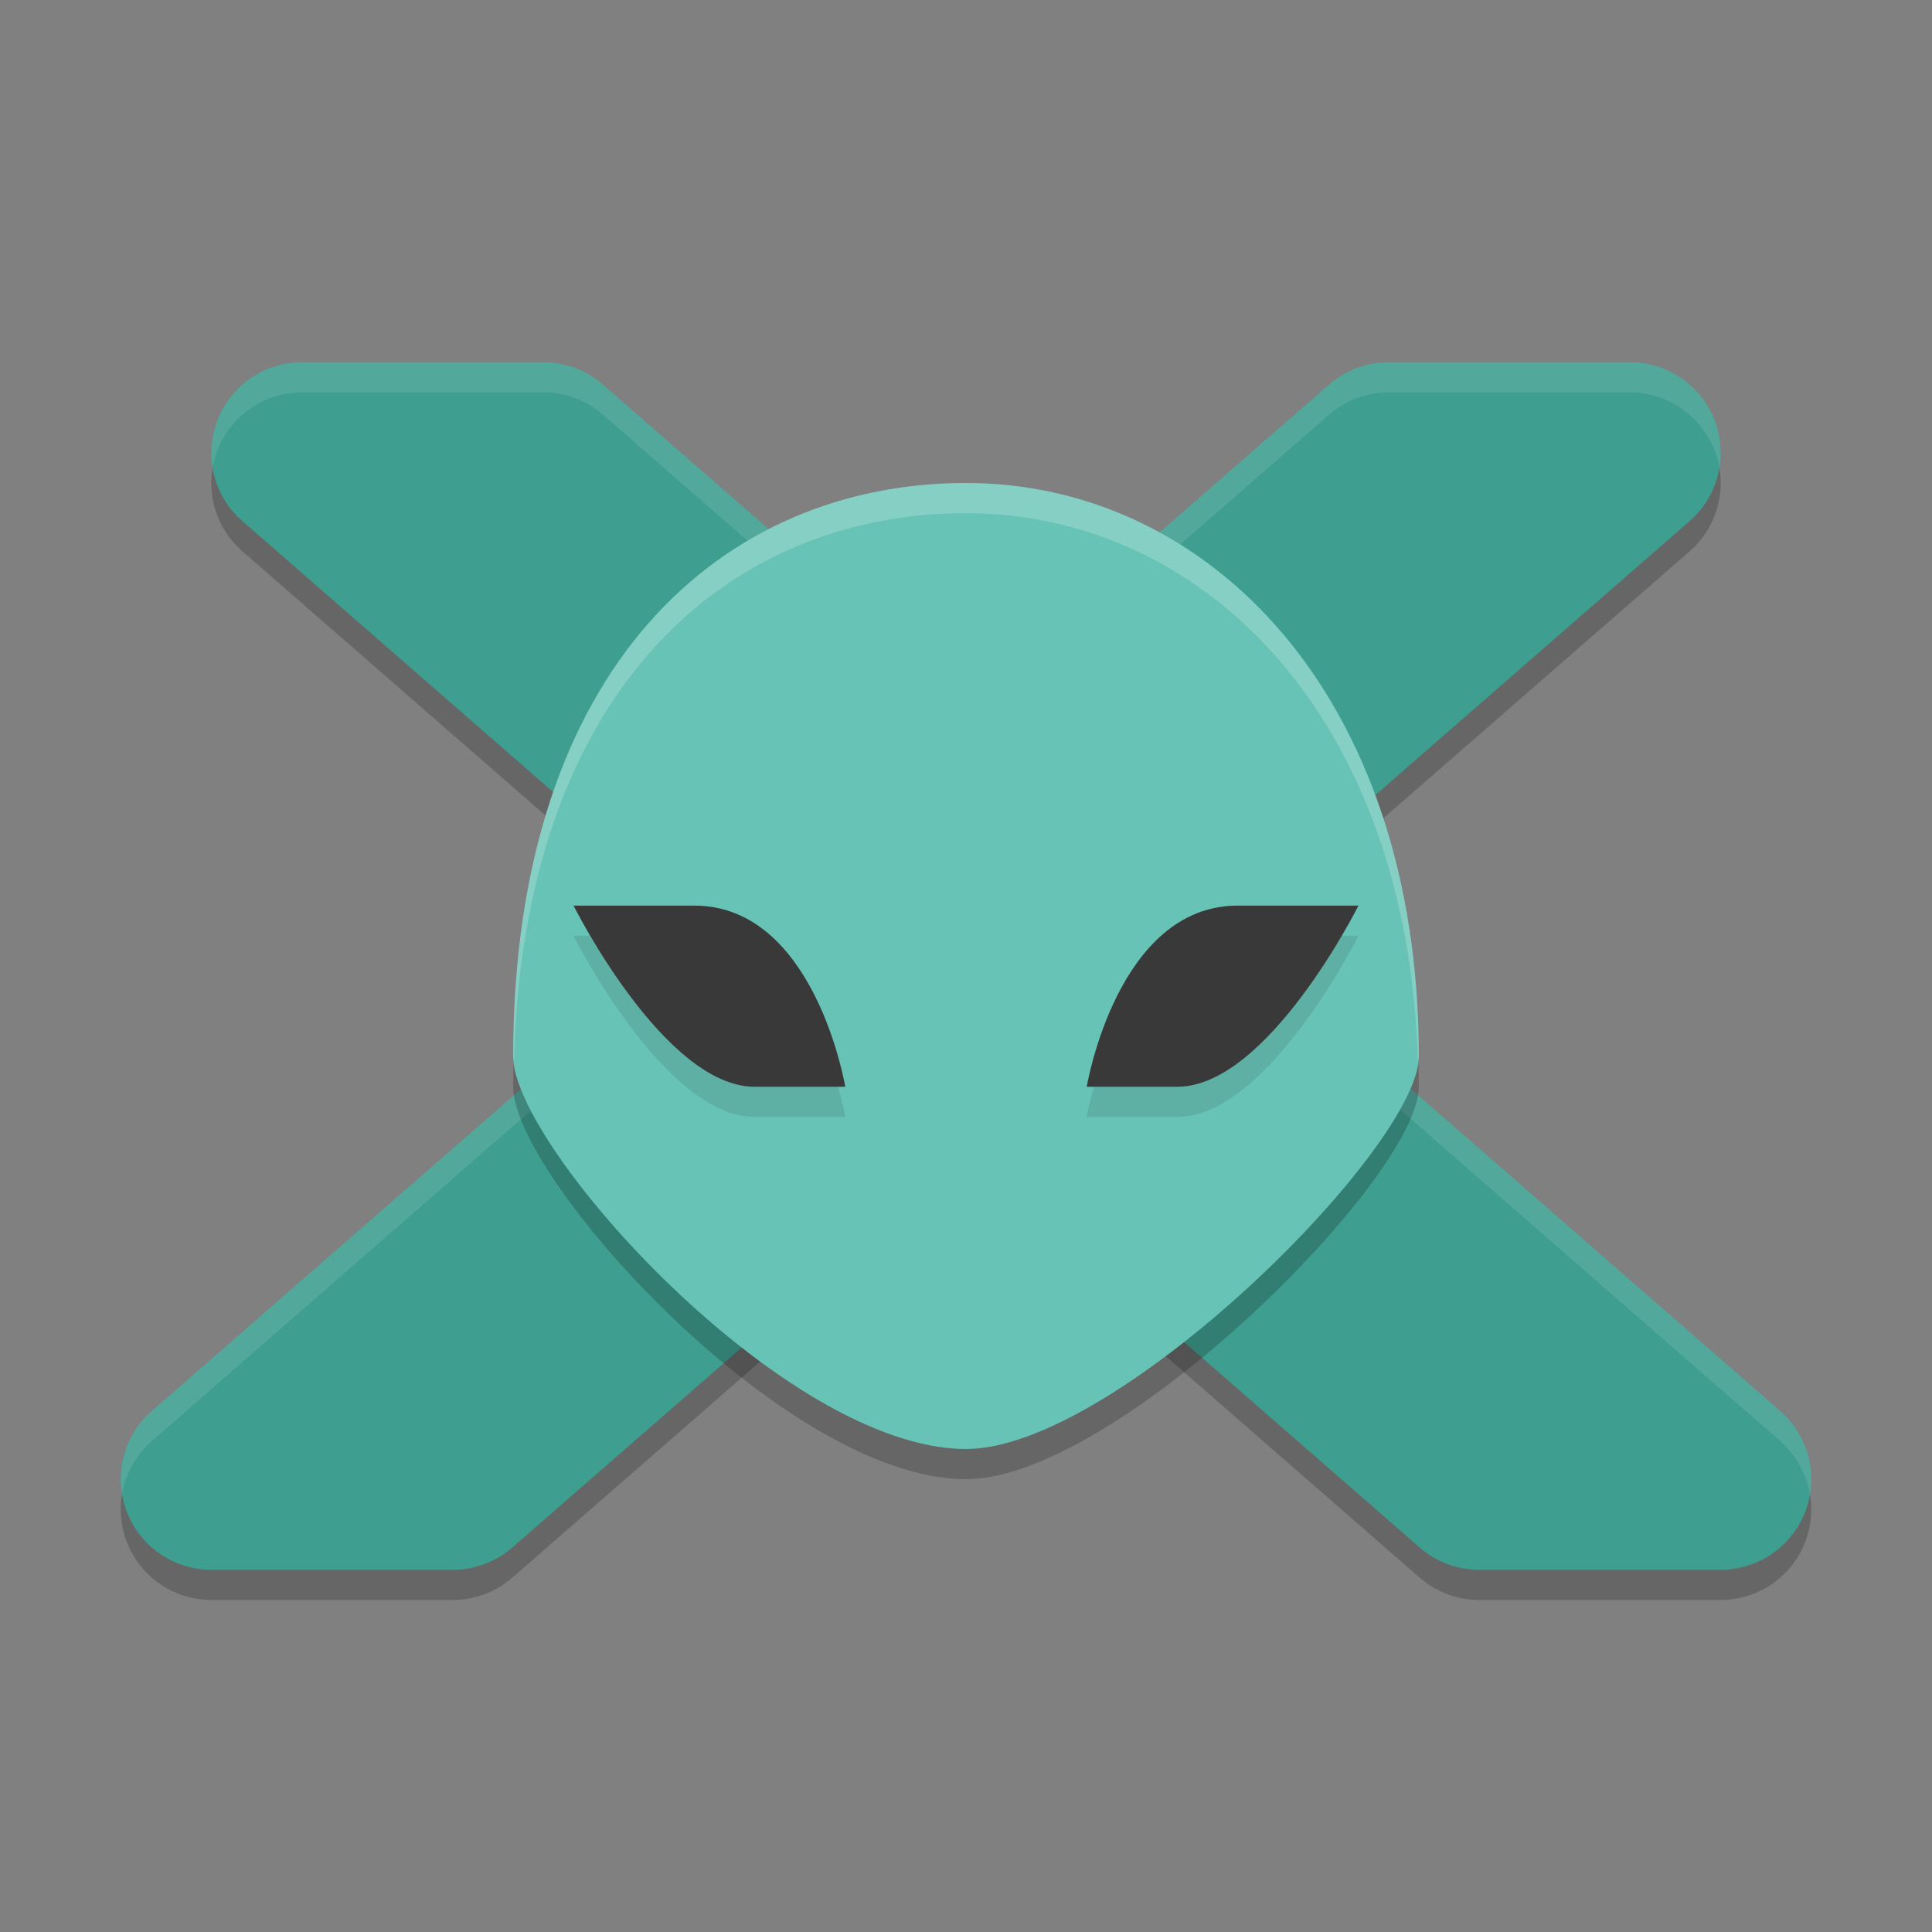 <svg width="64" height="64" version="1.1" xmlns="http://www.w3.org/2000/svg"><rect width="100%" height="100%" fill="#808080" stroke="none"/><defs>
<linearGradient id="ucPurpleBlue" x1="0%" y1="0%" x2="100%" y2="100%">
  <stop offset="0%" style="stop-color:#B794F4;stop-opacity:1"/>
  <stop offset="100%" style="stop-color:#4299E1;stop-opacity:1"/>
</linearGradient>
</defs>
 <path d="M 10,13 A 3,3 0 0 0 8.029,18.262 L 23.436,31.691 5.029,47.738 A 3,3 0 0 0 7,53 h 8 a 3,3 0 0 0 1.971,-0.738 L 32,39.16 47.029,52.262 A 3,3 0 0 0 49,53 h 8 a 3,3 0 0 0 1.971,-5.262 L 40.564,31.691 55.971,18.262 A 3,3 0 0 0 54,13 h -8 a 3,3 0 0 0 -1.971,0.738 L 32,24.225 19.971,13.738 A 3,3 0 0 0 18,13 Z" style="opacity:.2"/>
 <path d="m10 12a3 3 0 0 0-1.971 5.262l15.406 13.43-18.406 16.047a3 3 0 0 0 1.971 5.262h8a3 3 0 0 0 1.971-0.738l15.029-13.102 15.029 13.102a3 3 0 0 0 1.971 0.738h8a3 3 0 0 0 1.971-5.262l-18.406-16.047 15.406-13.43a3 3 0 0 0-1.971-5.262h-8a3 3 0 0 0-1.971 0.738l-12.029 10.486-12.029-10.486a3 3 0 0 0-1.971-0.738h-8z" style="fill:#3e9e90"/>
 <path d="m10 12a3 3 0 0 0-2.955 3.492 3 3 0 0 1 2.955-2.492h8a3 3 0 0 1 1.971 0.738l12.029 10.486 12.029-10.486a3 3 0 0 1 1.971-0.738h8a3 3 0 0 1 2.955 2.504 3 3 0 0 0-2.955-3.504h-8a3 3 0 0 0-1.971 0.738l-12.029 10.486-12.029-10.486a3 3 0 0 0-1.971-0.738h-8zm12.861 19.191-17.832 15.547a3 3 0 0 0-0.984 2.758 3 3 0 0 1 0.984-1.758l18.406-16.047-0.574-0.5zm18.277 0-0.574 0.5 18.406 16.047a3 3 0 0 1 0.984 1.768 3 3 0 0 0-0.984-2.768l-17.832-15.547z" style="fill:#ffffff;opacity:.1"/>
 <path d="m17 36c0 3 9 13 15 13 5 0 15-10 15-13 0-12-7-19-15-19s-15 6-15 19z" style="opacity:.2"/>
 <path d="m17 35c0 3 9 13 15 13 5 0 15-10 15-13 0-12-7-19-15-19s-15 6-15 19z" style="fill:#67c3b5"/>
 <path d="m19 31s3 6 6 6h3s-1-6-5-6zm22 0c-4 0-5 6-5 6h3c3 0 6-6 6-6z" style="opacity:.1"/>
 <path d="m19 30s3 6 6 6h3s-1-6-5-6h-4zm22 0c-4 0-5 6-5 6h3c3 0 6-6 6-6h-4z" style="fill:#393939"/>
 <path d="M 32 16 C 24 16 17 22 17 35 C 17 35.051 17.022 35.12 17.027 35.176 C 17.324 22.759 24.175 17 32 17 C 39.811 17 46.649 23.687 46.969 35.172 C 46.974 35.118 47 35.05 47 35 C 47 23 40 16 32 16 z " style="fill:#ffffff;opacity:.2"/>
</svg>
